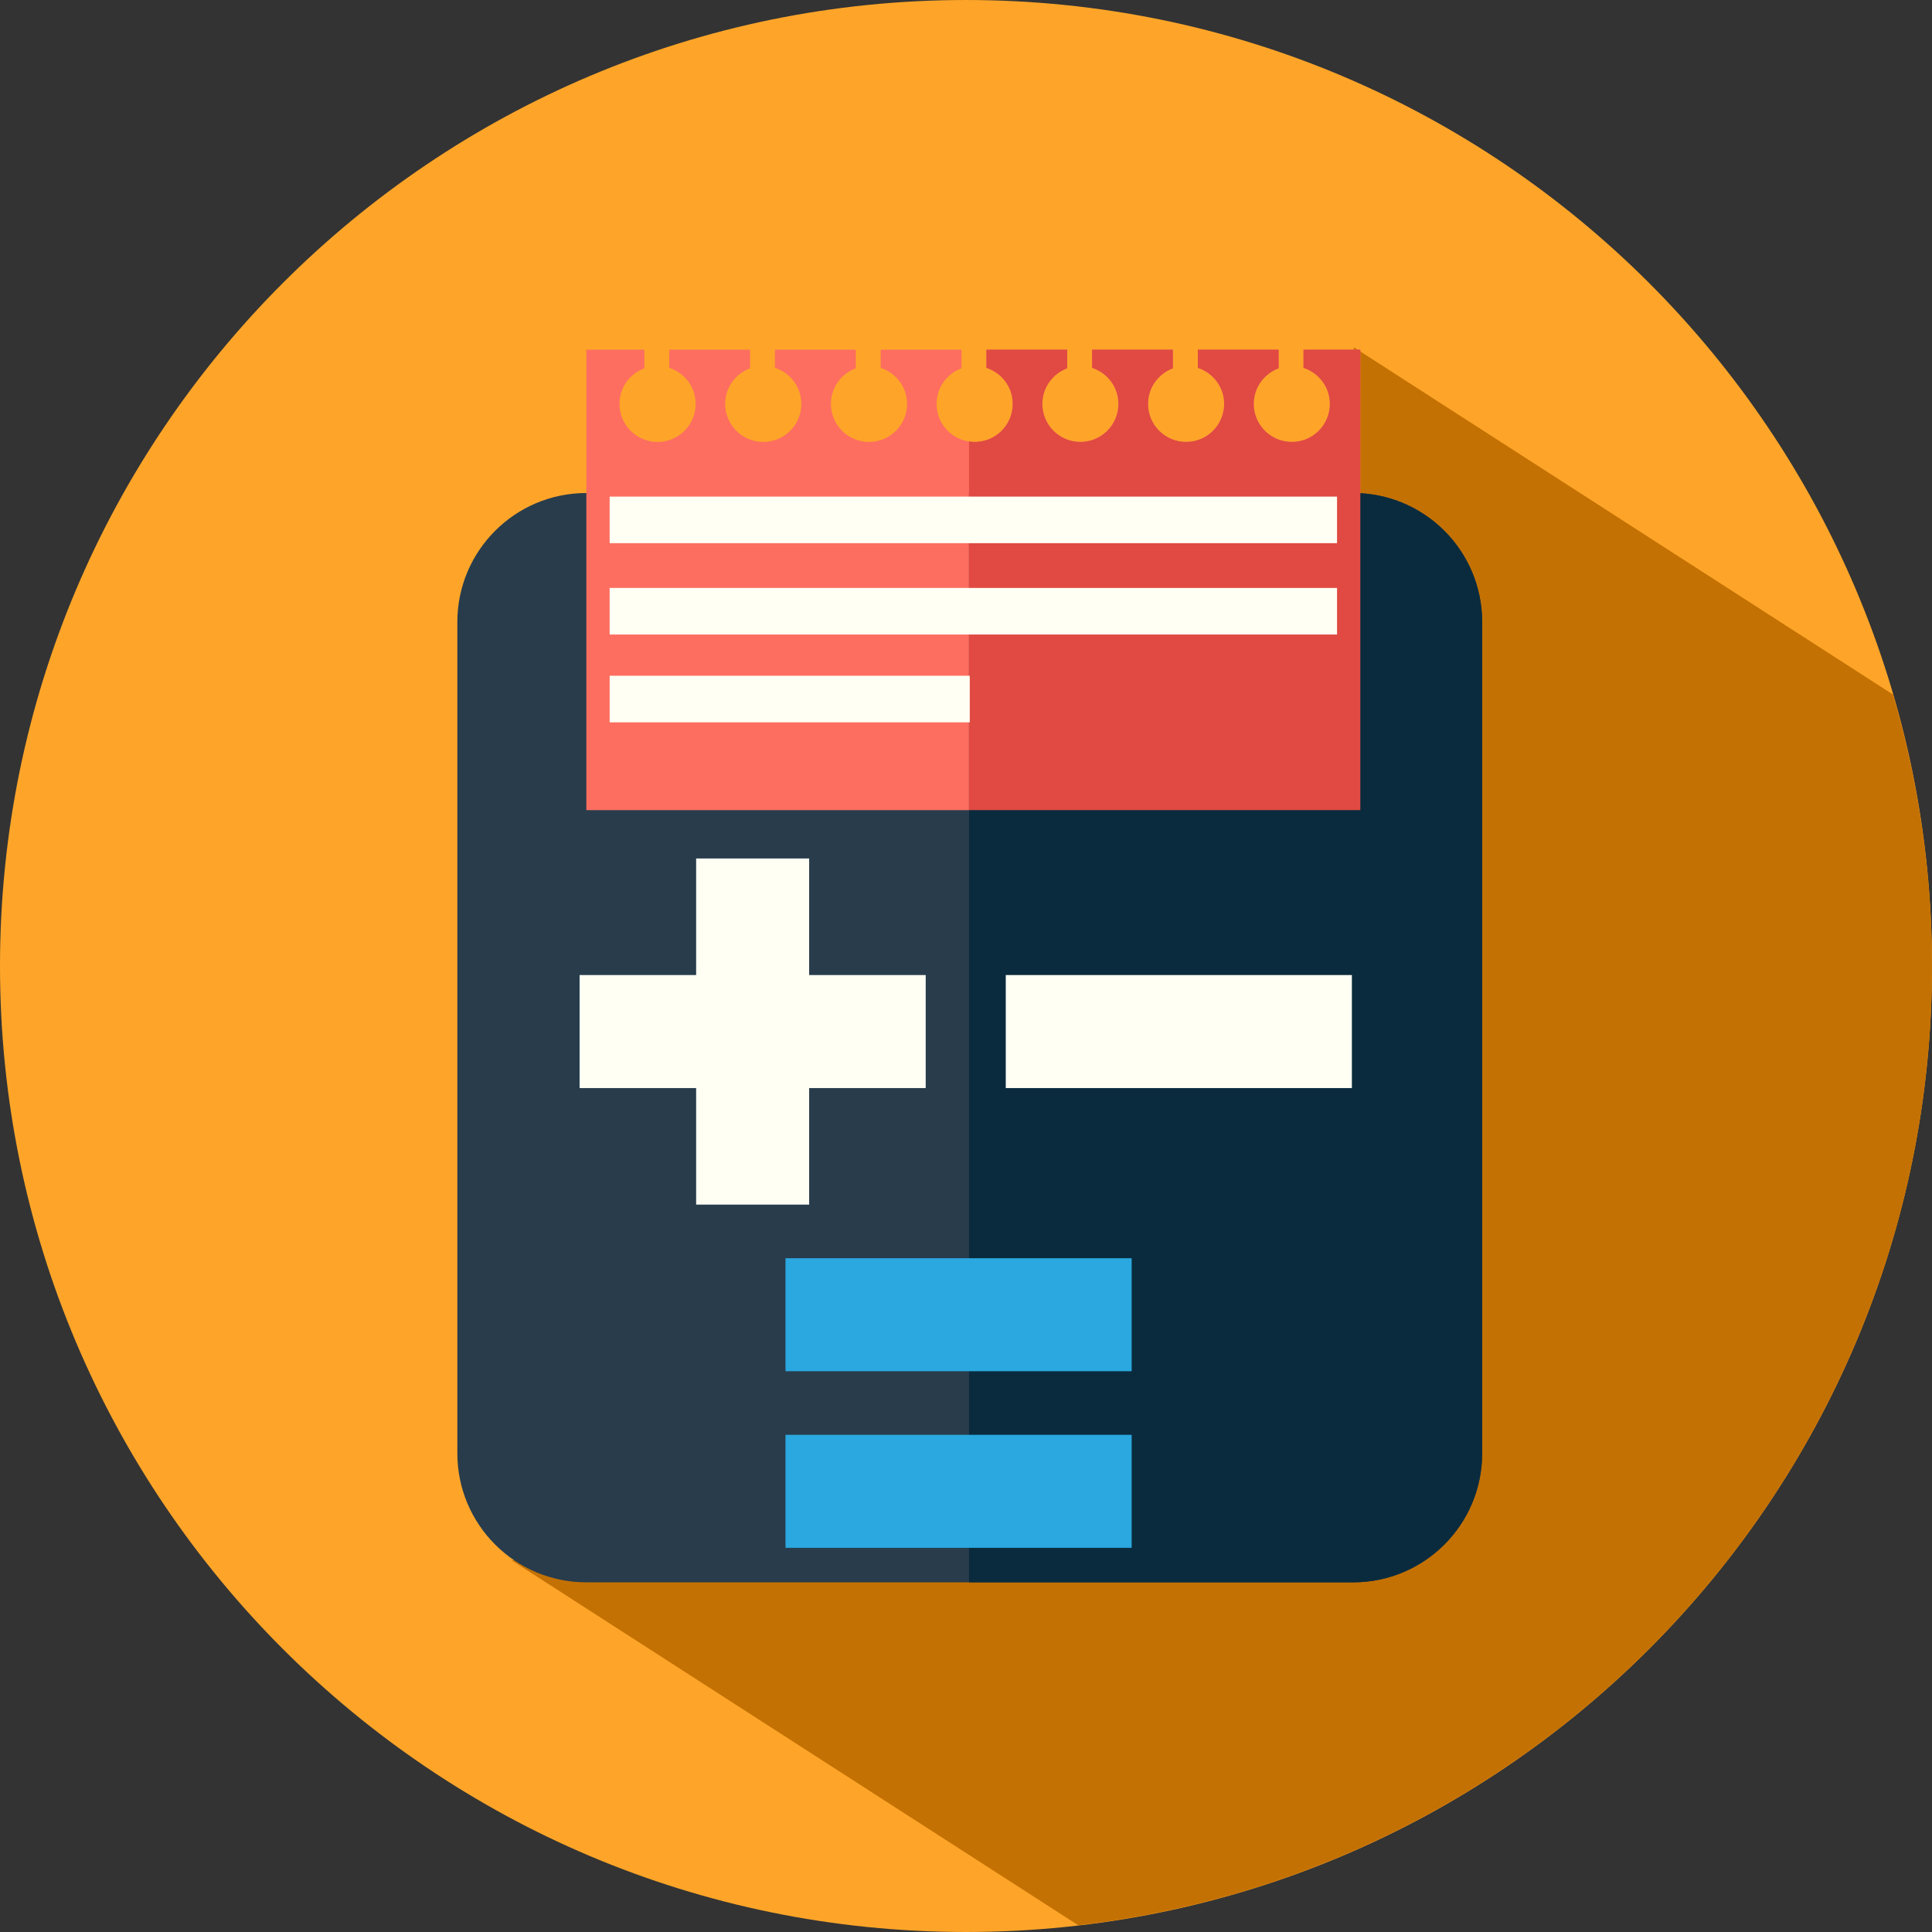 <?xml version="1.0" encoding="UTF-8" standalone="no"?>
<!-- Created with Inkscape (http://www.inkscape.org/) -->

<svg
   xmlns:dc="http://purl.org/dc/elements/1.1/"
   xmlns:cc="http://creativecommons.org/ns#"
   xmlns:rdf="http://www.w3.org/1999/02/22-rdf-syntax-ns#"
   xmlns:svg="http://www.w3.org/2000/svg"
   xmlns="http://www.w3.org/2000/svg"
   xmlns:sodipodi="http://sodipodi.sourceforge.net/DTD/sodipodi-0.dtd"
   xmlns:inkscape="http://www.inkscape.org/namespaces/inkscape"
   width="43.448mm"
   height="43.448mm"
   viewBox="0 0 153.951 153.95"
   id="svg5093"
   version="1.1"
   inkscape:version="0.91 r13725"
   sodipodi:docname="calendar.svg">
  <rect x="0" y="0" width="153.951" height="153.95" fill="#333333" stroke="none"/>
  <defs
     id="defs5095" />
  <sodipodi:namedview
     id="base"
     pagecolor="#ffffff"
     bordercolor="#666666"
     borderopacity="1.0"
     inkscape:pageopacity="0.0"
     inkscape:pageshadow="2"
     inkscape:zoom="1.979899"
     inkscape:cx="76.489038"
     inkscape:cy="118.13099"
     inkscape:document-units="px"
     inkscape:current-layer="layer1"
     showgrid="false"
     fit-margin-top="0"
     fit-margin-left="0"
     fit-margin-right="0"
     fit-margin-bottom="0"
     inkscape:window-width="1301"
     inkscape:window-height="744"
     inkscape:window-x="65"
     inkscape:window-y="24"
     inkscape:window-maximized="1" />
  <g
     inkscape:label="Layer 1"
     inkscape:groupmode="layer"
     id="layer1"
     transform="translate(619.923,-929.397)">
    <g
       id="g512"
       transform="matrix(1.25,0,0,-1.25,-465.973,1006.372)">
      <path
         d="m 0,0 c 0,-34.009 -27.571,-61.58 -61.58,-61.58 -34.009,0 -61.58,27.571 -61.58,61.58 0,34.01 27.571,61.58 61.58,61.58 C -27.571,61.58 0,34.01 0,0"
         style="fill:#fea529;fill-opacity:1;fill-rule:nonzero;stroke:none"
         id="path514"
         inkscape:connector-curvature="0" />
    </g>
    <g
       id="g516"
       transform="matrix(1.25,0,0,-1.25,-469.075,984.744)">
      <path
         d="m 0,0 -34.372,22.137 0,-57.761 -29.026,0 0,-19.563 -24.668,0 36.126,-23.268 c 30.635,3.549 54.422,29.567 54.422,61.153 C 2.482,-11.293 1.605,-5.492 0,0"
         style="fill:#c47103;fill-opacity:1;fill-rule:nonzero;stroke:none"
         id="path518"
         inkscape:connector-curvature="0" />
    </g>
    <g
       id="g520"
       transform="matrix(1.25,0,0,-1.25,-501.817,1045.204)">
      <path
         d="m 0,0 c 0,-4.542 -3.682,-8.224 -8.224,-8.224 l -48.883,0 c -4.542,0 -8.223,3.682 -8.223,8.224 l 0,52.995 c 0,4.54 3.681,8.222 8.223,8.222 l 48.883,0 C -3.682,61.217 0,57.535 0,52.995 L 0,0 Z"
         style="fill:#283c4c;fill-opacity:1;fill-rule:nonzero;stroke:none"
         id="path522"
         inkscape:connector-curvature="0" />
    </g>
    <g
       id="g528"
       transform="matrix(1.25,0,0,-1.25,-516.054,957.26)">
      <path
         d="m 0,0 0,-1.159 c 0.973,-0.315 1.681,-1.218 1.681,-2.298 0,-1.34 -1.086,-2.425 -2.427,-2.425 -1.341,0 -2.426,1.085 -2.426,2.425 0,1.044 0.662,1.927 1.587,2.269 l 0,1.188 -5.153,0 0,-1.159 c 0.974,-0.315 1.681,-1.218 1.681,-2.298 0,-1.34 -1.086,-2.425 -2.427,-2.425 -1.341,0 -2.427,1.085 -2.427,2.425 0,1.044 0.663,1.927 1.587,2.269 l 0,1.188 -5.152,0 0,-1.159 c 0.972,-0.315 1.679,-1.218 1.679,-2.298 0,-1.34 -1.086,-2.425 -2.426,-2.425 -1.34,0 -2.426,1.085 -2.426,2.425 0,1.044 0.661,1.927 1.586,2.269 l 0,1.188 -5.152,0 0,-1.159 c 0.973,-0.315 1.68,-1.218 1.68,-2.298 0,-1.34 -1.086,-2.425 -2.426,-2.425 -1.34,0 -2.427,1.085 -2.427,2.425 0,1.044 0.662,1.927 1.587,2.269 l 0,1.188 -5.152,0 0,-1.159 c 0.972,-0.315 1.68,-1.218 1.68,-2.298 0,-1.34 -1.085,-2.425 -2.426,-2.425 -1.341,0 -2.427,1.085 -2.427,2.425 0,1.044 0.662,1.927 1.587,2.269 l 0,1.188 -5.154,0 0,-1.159 c 0.973,-0.315 1.681,-1.218 1.681,-2.298 0,-1.34 -1.086,-2.425 -2.426,-2.425 -1.341,0 -2.428,1.085 -2.428,2.425 0,1.044 0.663,1.927 1.588,2.269 l 0,1.188 -5.154,0 0,-1.159 c 0.975,-0.315 1.682,-1.218 1.682,-2.298 0,-1.34 -1.086,-2.425 -2.427,-2.425 -1.34,0 -2.426,1.085 -2.426,2.425 0,1.044 0.661,1.927 1.586,2.269 l 0,1.188 -3.7,0 0,-29.353 49.34,0 L 3.623,0 0,0 Z"
         style="fill:#fd6e60;fill-opacity:1;fill-rule:nonzero;stroke:none"
         id="path530"
         inkscape:connector-curvature="0" />
    </g>
    <g
       id="g532"
       transform="matrix(1.25,0,0,-1.25,-512.097,968.683)">
      <path
         d="m 0,0 -24.488,0 0,-69.441 24.488,0 c 4.541,0 8.224,3.682 8.224,8.224 l 0,52.995 C 8.224,-3.682 4.541,0 0,0"
         style="fill:#0a2b3d;fill-opacity:1;fill-rule:nonzero;stroke:none"
         id="path534"
         inkscape:connector-curvature="0" />
    </g>
    <g
       id="g536"
       transform="matrix(1.25,0,0,-1.25,-516.054,957.26)">
      <path
         d="m 0,0 0,-1.159 c 0.973,-0.315 1.681,-1.218 1.681,-2.298 0,-1.34 -1.086,-2.425 -2.427,-2.425 -1.341,0 -2.426,1.085 -2.426,2.425 0,1.044 0.662,1.927 1.587,2.269 l 0,1.188 -5.153,0 0,-1.159 c 0.974,-0.315 1.681,-1.218 1.681,-2.298 0,-1.34 -1.086,-2.425 -2.427,-2.425 -1.341,0 -2.427,1.085 -2.427,2.425 0,1.044 0.663,1.927 1.587,2.269 l 0,1.188 -5.152,0 0,-1.159 c 0.972,-0.315 1.679,-1.218 1.679,-2.298 0,-1.34 -1.086,-2.425 -2.426,-2.425 -1.34,0 -2.426,1.085 -2.426,2.425 0,1.044 0.661,1.927 1.586,2.269 l 0,1.188 -5.152,0 0,-1.159 c 0.973,-0.315 1.68,-1.218 1.68,-2.298 0,-1.34 -1.086,-2.425 -2.426,-2.425 -0.124,0 -0.244,0.014 -0.362,0.034 l 0,-23.505 24.946,0 L 3.623,0 0,0 Z"
         style="fill:#e04a42;fill-opacity:1;fill-rule:nonzero;stroke:none"
         id="path538"
         inkscape:connector-curvature="0" />
    </g>
    <path
       d="m -546.158,1016.099 -27.58,0 0,-9.006 27.58,0 0,9.006 z"
       style="fill:#fffff4;fill-opacity:1;fill-rule:nonzero;stroke:none"
       id="path540"
       inkscape:connector-curvature="0" />
    <path
       d="m -512.198,1016.099 -27.581,0 0,-9.006 27.581,0 0,9.006 z"
       style="fill:#fffff4;fill-opacity:1;fill-rule:nonzero;stroke:none"
       id="path542"
       inkscape:connector-curvature="0" />
    <path
       d="m -529.747,1052.735 -27.584,0 0,-9.006 27.584,0 0,9.006 z"
       style="fill:#2aa8df;fill-opacity:1;fill-rule:nonzero;stroke:none"
       id="path544"
       inkscape:connector-curvature="0" />
    <path
       d="m -529.747,1038.663 -27.584,0 0,-9.006 27.584,0 0,9.006 z"
       style="fill:#2aa8df;fill-opacity:1;fill-rule:nonzero;stroke:none"
       id="path546"
       inkscape:connector-curvature="0" />
    <path
       d="m -555.446,1025.385 -9.006,0 0,-27.581 9.006,0 0,27.581 z"
       style="fill:#fffff4;fill-opacity:1;fill-rule:nonzero;stroke:none"
       id="path548"
       inkscape:connector-curvature="0" />
    <g
       id="g550"
       transform="matrix(1.25,0,0,-1.25,-513.381,972.679)">
      <path
         d="m 0,0 0,0 -46.37,0 0,2.969 L 0,2.969 0,0 Z"
         style="fill:#fffff4;fill-opacity:1;fill-rule:nonzero;stroke:none"
         id="path552"
         inkscape:connector-curvature="0" />
    </g>
    <g
       id="g554"
       transform="matrix(1.25,0,0,-1.25,-513.381,979.959)">
      <path
         d="m 0,0 0,0 -46.37,0 0,2.969 L 0,2.969 0,0 Z"
         style="fill:#fffff4;fill-opacity:1;fill-rule:nonzero;stroke:none"
         id="path556"
         inkscape:connector-curvature="0" />
    </g>
    <path
       d="m -542.647,983.244 -28.696,0 0,3.711 28.696,0 0,-3.711 z"
       style="fill:#fffff4;fill-opacity:1;fill-rule:nonzero;stroke:none"
       id="path558"
       inkscape:connector-curvature="0" />
  </g>
</svg>
